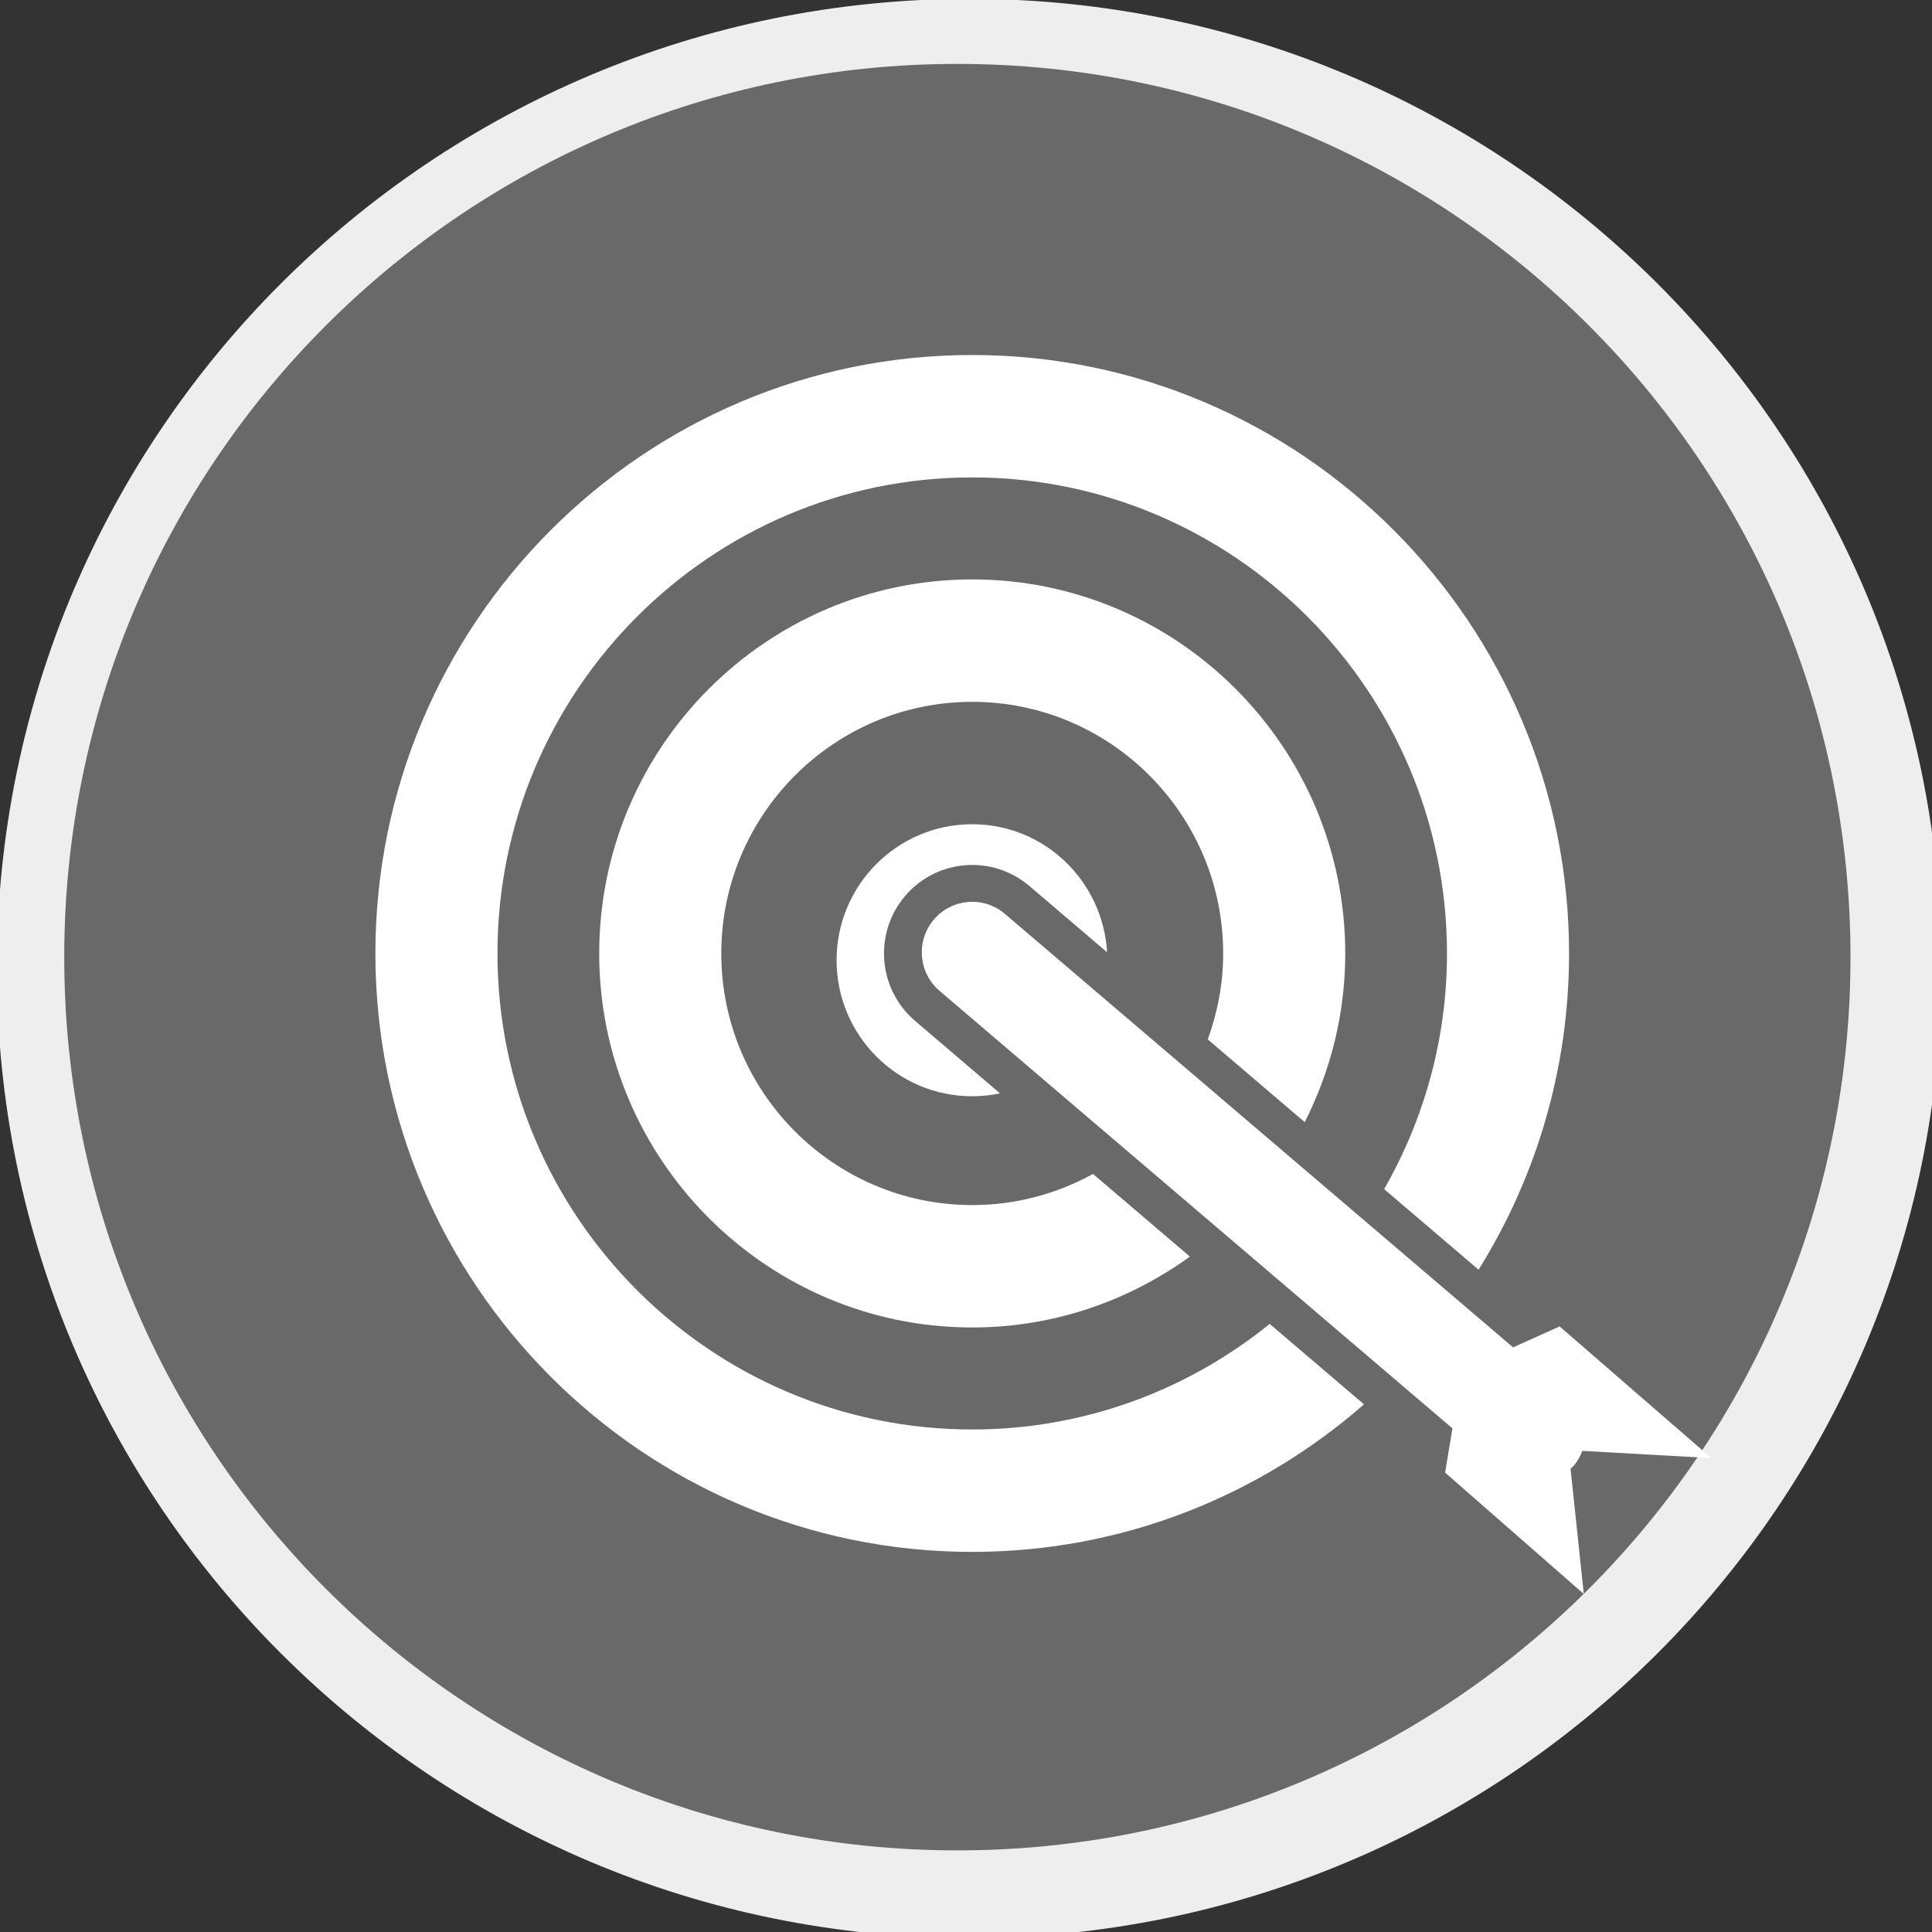 <?xml version="1.0" encoding="UTF-8" standalone="no"?>
<!-- Created with Inkscape (http://www.inkscape.org/) -->

<svg
   xmlns:dc="http://purl.org/dc/elements/1.1/"
   xmlns:cc="http://creativecommons.org/ns#"
   xmlns:rdf="http://www.w3.org/1999/02/22-rdf-syntax-ns#"
   xmlns:svg="http://www.w3.org/2000/svg"
   xmlns="http://www.w3.org/2000/svg"
   xmlns:sodipodi="http://sodipodi.sourceforge.net/DTD/sodipodi-0.dtd"
   xmlns:inkscape="http://www.inkscape.org/namespaces/inkscape"
   width="141.732"
   height="141.732"
   id="svg3071"
   version="1.1"
   inkscape:version="0.48.4 r9939"
   sodipodi:docname="execution1.svg">
  <rect width="100%" height="100%" fill="#333333" stroke="none"/>
  <defs
     id="defs3073" />
  <sodipodi:namedview
     id="base"
     pagecolor="#ffffff"
     bordercolor="#ffffff"
     borderopacity="0.0"
     inkscape:pageopacity="0.0"
     inkscape:pageshadow="0"
     inkscape:zoom="2.11"
     inkscape:cx="-29.568606"
     inkscape:cy="24.941416"
     inkscape:document-units="cm"
     inkscape:current-layer="layer1"
     showgrid="false"
     inkscape:window-width="1920"
     inkscape:window-height="1017"
     inkscape:window-x="-8"
     inkscape:window-y="-8"
     inkscape:window-maximized="1"
     units="cm" />
  <g
     inkscape:label="Layer 1"
     inkscape:groupmode="layer"
     id="layer1"
     transform="translate(0,-910.63)">
    <path
       sodipodi:type="arc"
       style="fill:#eeeeee"
       id="path3079"
       sodipodi:cx="628.57141"
       sodipodi:cy="758.07648"
       sodipodi:rx="1251.4286"
       sodipodi:ry="1111.4286"
       d="m 1880,758.076 c 0,613.825 -560.284,1111.429 -1251.429,1111.429 -691.145,0 -1251.429,-497.604 -1251.429,-1111.429 0,-613.825 560.284,-1111.429 1251.429,-1111.429 C 1319.716,-353.352 1880,144.251 1880,758.076 z"
       transform="matrix(0.057,0,0,0.064,35.271,933.16)" />
    <path
       sodipodi:type="arc"
       style="fill:#696969;fill-opacity:1"
       id="path3081"
       sodipodi:cx="772.85712"
       sodipodi:cy="808.07648"
       sodipodi:rx="167.14285"
       sodipodi:ry="235.71428"
       d="m 940,808.076 c 0,130.181 -74.832,235.714 -167.143,235.714 -92.31,0 -167.143,-105.533 -167.143,-235.714 0,-130.181 74.832,-235.714 167.143,-235.714 92.31,0 167.143,105.533 167.143,235.714 z"
       transform="matrix(0.392,0,0,0.278,-232.727,756.201)" />
    <g
       id="g3792"
       transform="matrix(1.85,0,0,1.855,12.123,921.215)"
       style="fill:#ffffff">
      <path
         id="path3778"
         d="m 29.732,34.666 c -1.47,-1.251 -1.648,-3.464 -0.398,-4.934 0.665,-0.783 1.638,-1.232 2.667,-1.232 0.829,0 1.634,0.296 2.267,0.834 l 3.08,2.62 C 37.181,29.133 34.863,26.89 32,26.89 c -2.971,0 -5.379,2.408 -5.379,5.379 0,2.971 2.408,5.379 5.379,5.379 0.378,0 0.746,-0.041 1.102,-0.115 l -3.37,-2.867 z"
         inkscape:connector-curvature="0"
         style="fill:#ffffff" />
      <path
         id="path3780"
         d="M 43.796,46.651 C 40.565,49.257 36.464,50.826 32,50.826 21.619,50.826 13.174,42.381 13.174,32 13.174,21.619 21.619,13.174 32,13.174 c 10.381,0 18.826,8.445 18.826,18.826 0,3.393 -0.915,6.569 -2.492,9.321 l 3.745,3.186 C 54.35,40.875 55.667,36.59 55.667,32 55.667,18.95 45.05,8.333 32,8.333 18.95,8.333 8.333,18.95 8.333,32 8.333,45.05 18.95,55.667 32,55.667 c 5.941,0 11.374,-2.206 15.535,-5.835 l -3.739,-3.181 z"
         inkscape:connector-curvature="0"
         style="fill:#ffffff" />
      <path
         id="path3782"
         d="m 36.788,40.719 c -1.421,0.784 -3.053,1.232 -4.788,1.232 -5.487,0 -9.951,-4.464 -9.951,-9.951 0,-5.487 4.464,-9.951 9.951,-9.951 5.487,0 9.951,4.464 9.951,9.951 0,1.195 -0.223,2.337 -0.611,3.4 l 3.845,3.271 c 1.02,-2.007 1.607,-4.269 1.607,-6.671 0,-8.156 -6.636,-14.792 -14.792,-14.792 -8.156,0 -14.792,6.636 -14.792,14.792 0,8.156 6.636,14.792 14.792,14.792 3.223,0 6.199,-1.048 8.631,-2.804 l -3.843,-3.269 z"
         inkscape:connector-curvature="0"
         style="fill:#ffffff" />
      <path
         id="path3784"
         d="m 55.857,52.254 c 0.15,-0.178 0.257,-0.376 0.336,-0.582 l 5.119,0.286 -6.02,-5.208 -1.844,0.829 -20.152,-17.144 c -0.841,-0.715 -2.104,-0.614 -2.819,0.227 -0.716,0.841 -0.614,2.103 0.228,2.819 l 20.337,17.301 -0.291,1.75 5.5,4.8 -0.525,-4.955 c 0.042,-0.042 0.09,-0.076 0.131,-0.123 z"
         inkscape:connector-curvature="0"
         style="fill:#ffffff" />
    </g>
  </g>
</svg>

